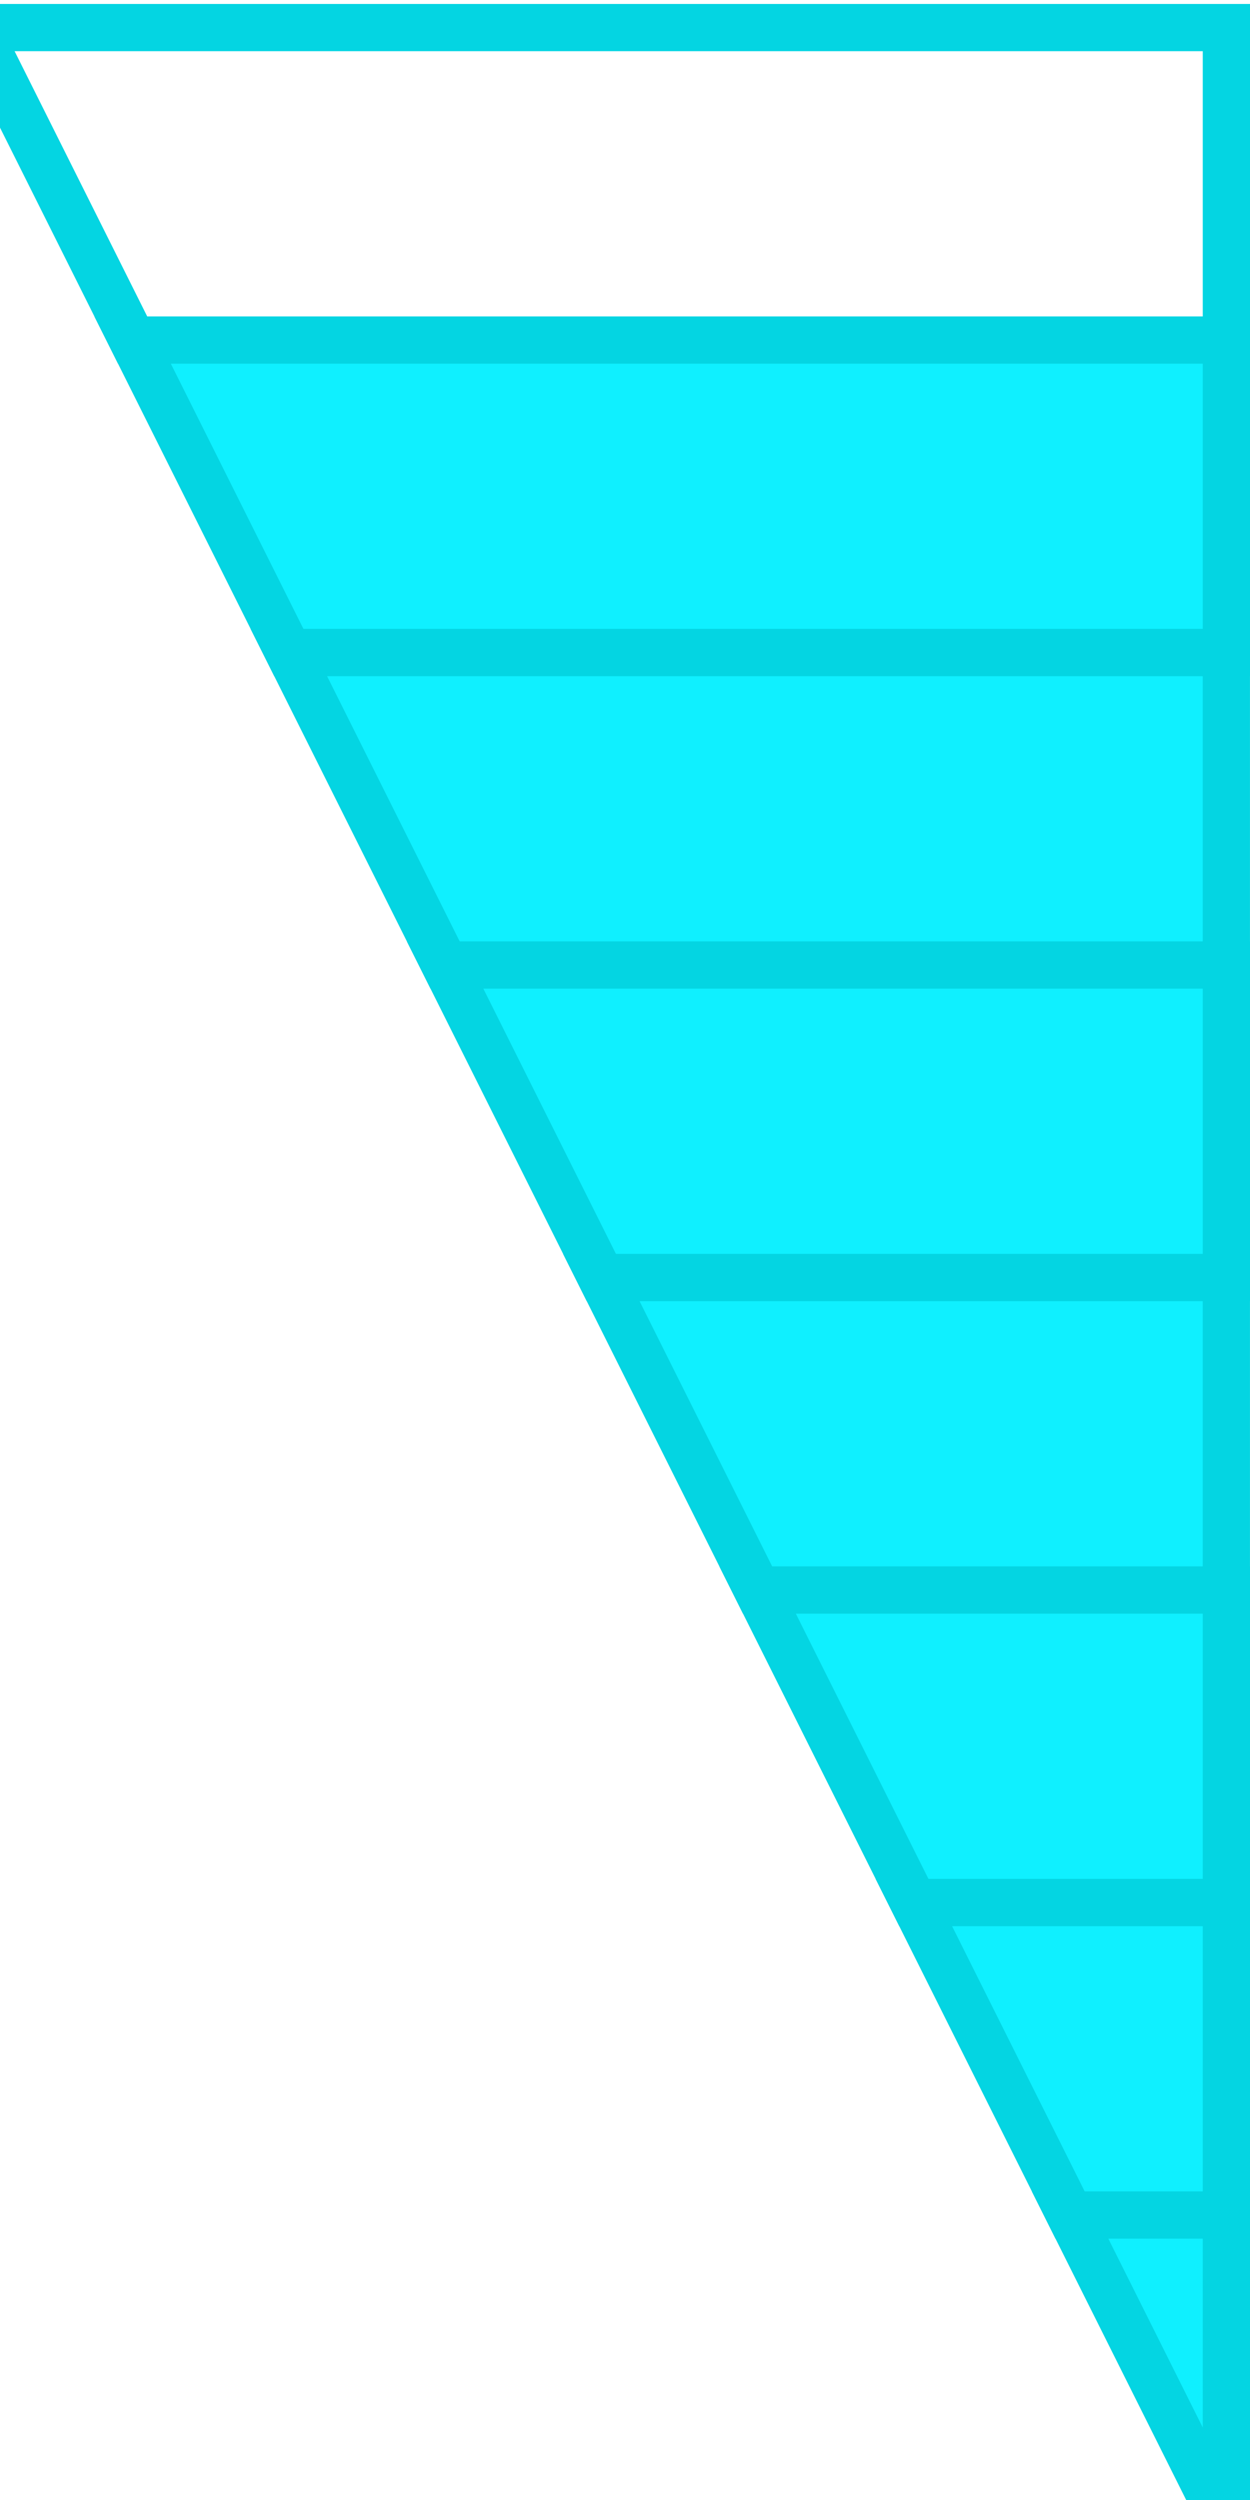 <?xml version="1.0" encoding="UTF-8" standalone="no"?>
<!-- Created with Inkscape (http://www.inkscape.org/) -->

<svg
   width="200"
   height="400"
   viewBox="0 0 52.917 105.833"
   id="svg8"
   xmlns="http://www.w3.org/2000/svg">
  <defs
     id="defs2" />
  <g
     id="layer1"
     transform="translate(-1,-190)">
    <path
       style="fill:none;stroke:#04d5e2;stroke-width:2px;stroke-linecap:butt;stroke-linejoin:miter;stroke-opacity:1"
       d="m 0,191.167 h 52.917 v 13.229 H 6.615 Z"
       id="path3705"/>
    <path
       style="fill:#0FF0FF;stroke:#04d5e2;stroke-width:2px;stroke-linecap:butt;stroke-linejoin:miter;stroke-opacity:1"
       d="M 6.615,204.396 H 52.917 v 13.229 H 13.229 Z"
       id="path3707"/>
    <path
       style="fill:#0FF0FF;stroke:#04d5e2;stroke-width:2px;stroke-linecap:butt;stroke-linejoin:miter;stroke-opacity:1"
       d="m 13.229,217.625 h 39.687 v 13.229 H 19.844 Z"
       id="path3709"/>
    <path
       style="fill:#0FF0FF;stroke:#04d5e2;stroke-width:2px;stroke-linecap:butt;stroke-linejoin:miter;stroke-opacity:1"
       d="m 19.844,230.854 h 33.073 v 13.229 H 26.458 Z"
       id="path3711"/>
    <path
       style="fill:#0FF0FF;stroke:#04d5e2;stroke-width:2px;stroke-linecap:butt;stroke-linejoin:miter;stroke-opacity:1"
       d="m 26.458,244.083 h 26.458 v 13.229 h -19.844 z"
       id="path3713"/>
    <path
       style="fill:#0FF0FF;stroke:#04d5e2;stroke-width:2px;stroke-linecap:butt;stroke-linejoin:miter;stroke-opacity:1"
       d="m 33.073,257.312 h 19.844 v 13.229 H 39.688 Z"
       id="path3715"/>
    <path
       style="fill:#0FF0FF;stroke:#04d5e2;stroke-width:2px;stroke-linecap:butt;stroke-linejoin:miter;stroke-opacity:1"
       d="m 52.917,270.542 v 13.229 H 46.302 L 39.688,270.542 v 0 0 0 0 0 z"
       id="path3717"/>
    <path
       style="fill:#0FF0FF;stroke:#04d5e2;stroke-width:2px;stroke-linecap:butt;stroke-linejoin:miter;stroke-opacity:1"
       d="m 52.917,283.771 v 13.229 l -6.615,-13.229 z"
       id="path3719" />
  </g>
</svg>
